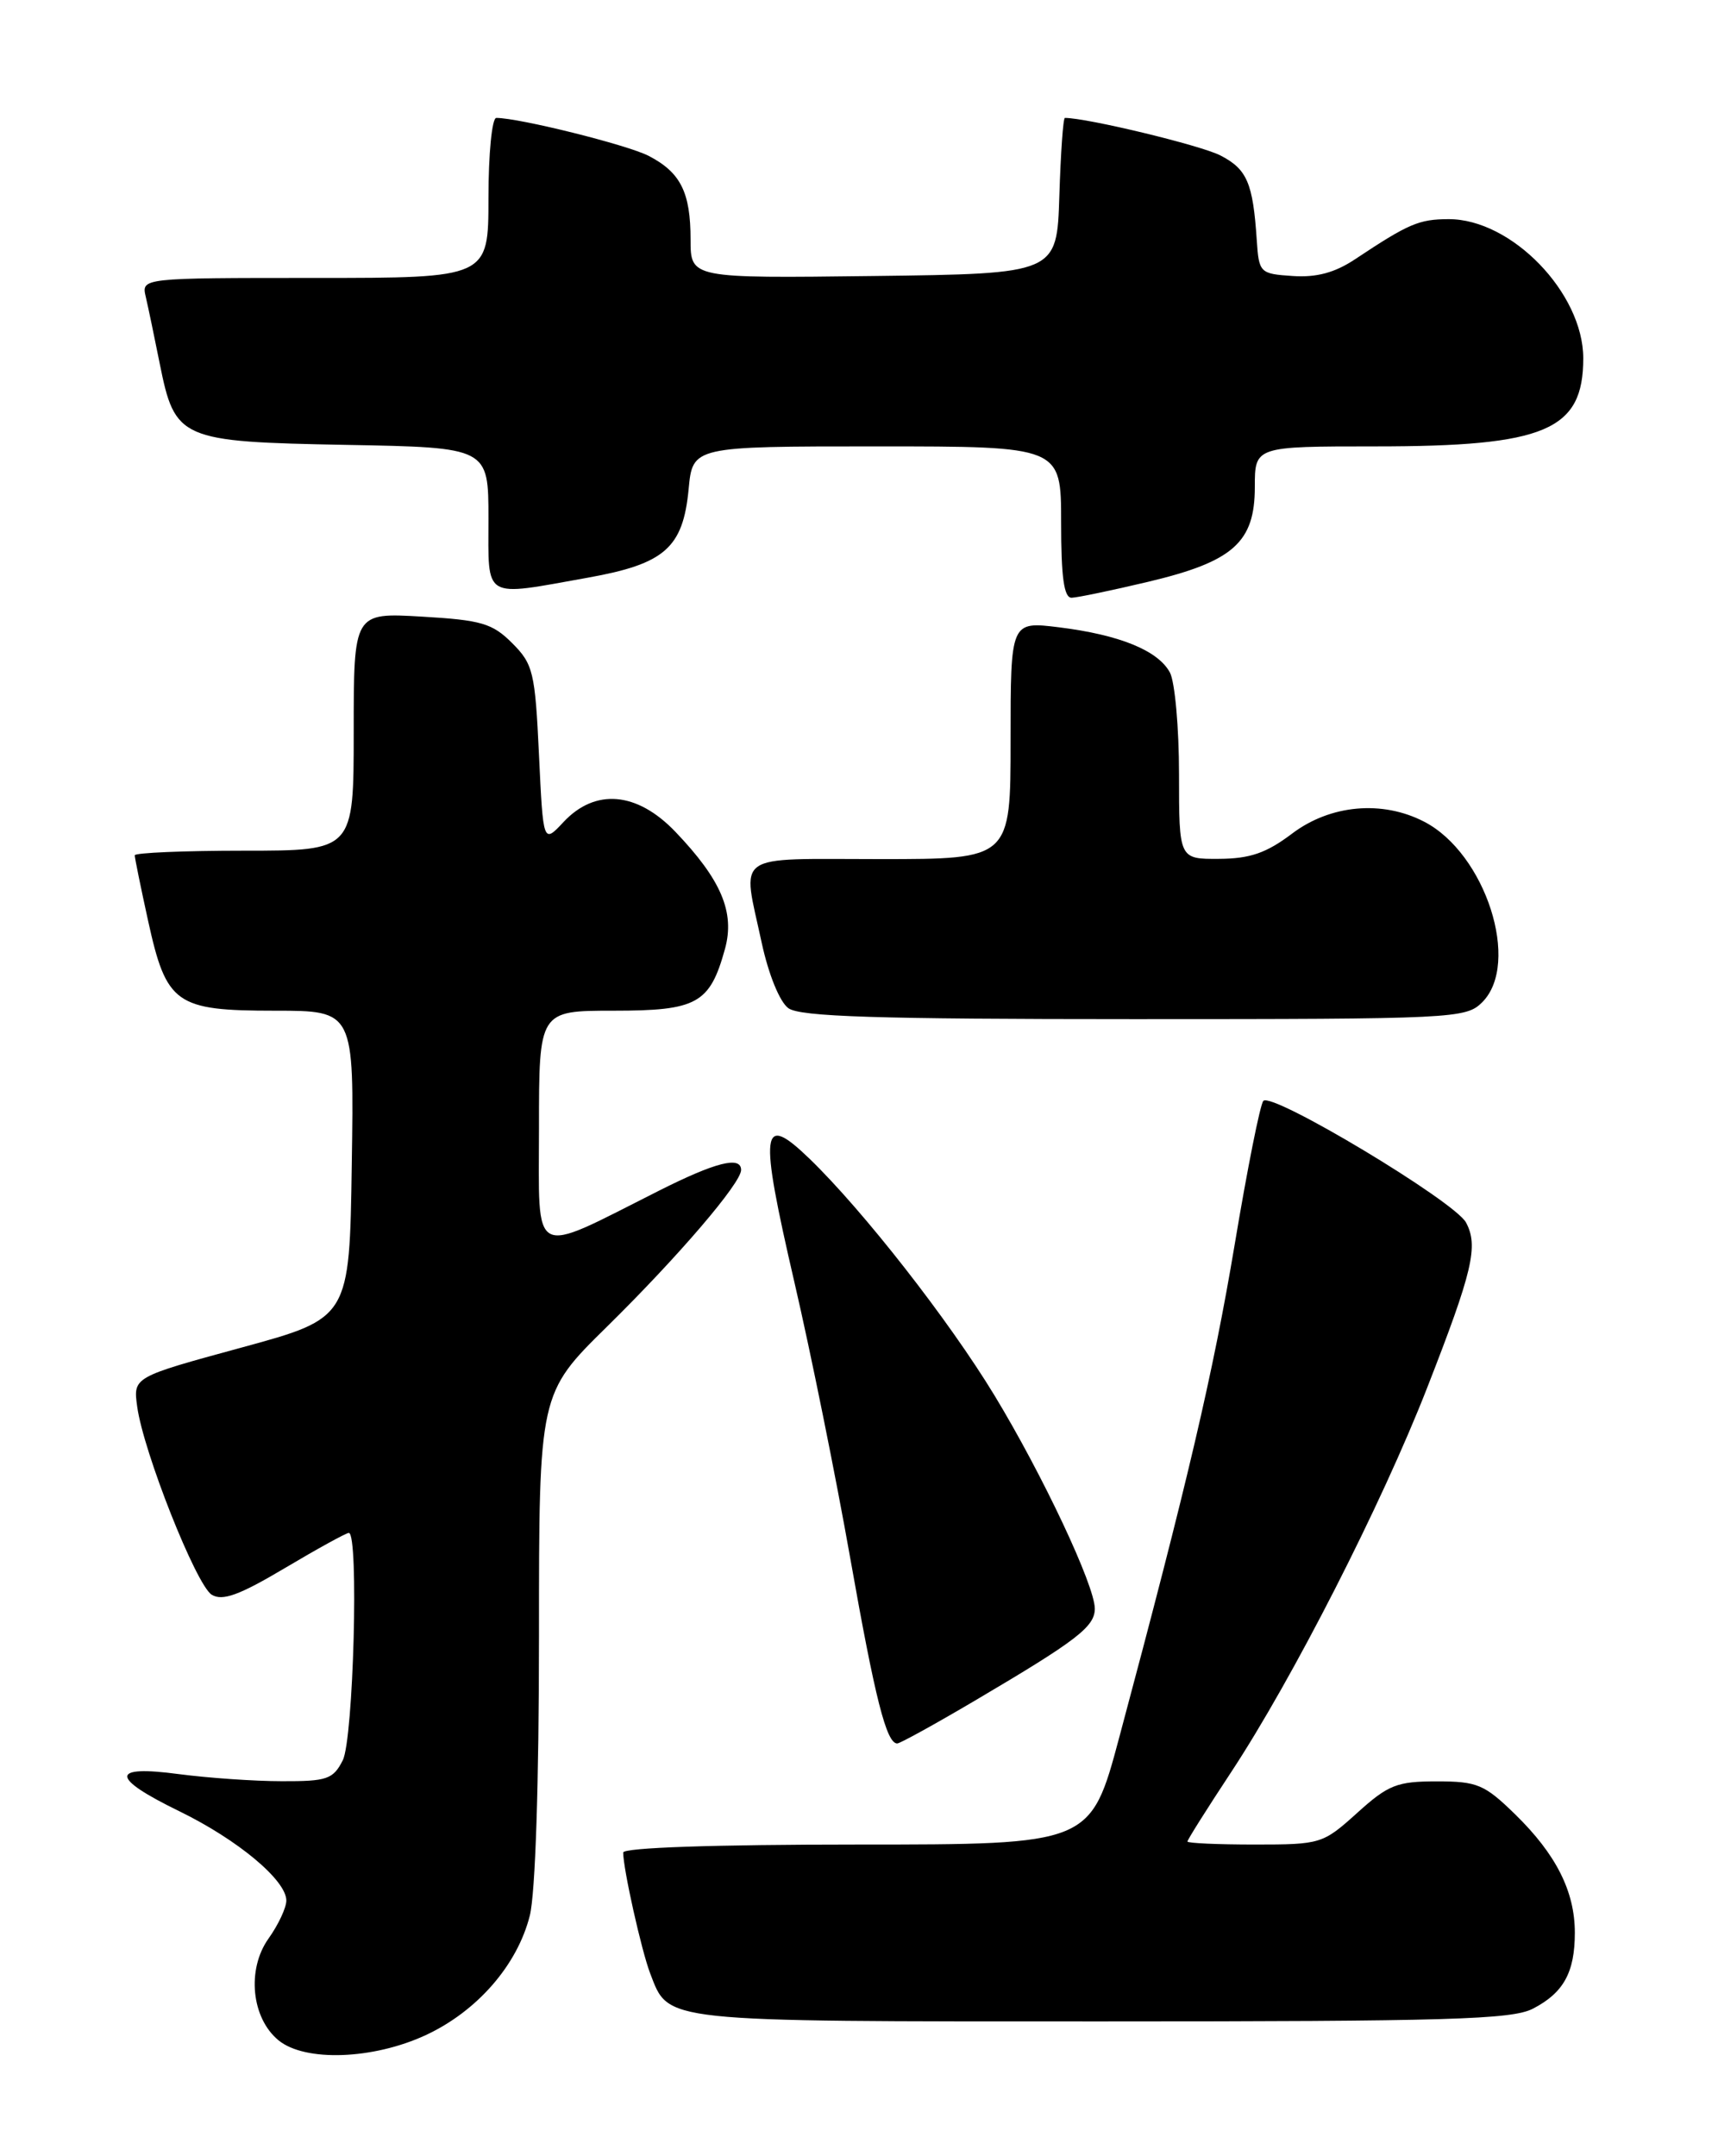 <?xml version="1.0" encoding="UTF-8" standalone="no"?>
<!DOCTYPE svg PUBLIC "-//W3C//DTD SVG 1.1//EN" "http://www.w3.org/Graphics/SVG/1.1/DTD/svg11.dtd" >
<svg xmlns="http://www.w3.org/2000/svg" xmlns:xlink="http://www.w3.org/1999/xlink" version="1.1" viewBox="0 0 204 256">
 <g >
 <path fill="currentColor"
d=" M 50.57 241.62 C 56.67 238.78 61.43 233.31 62.91 227.44 C 63.57 224.82 64.00 211.75 64.00 194.28 C 64.00 165.45 64.00 165.45 72.11 157.48 C 80.57 149.15 88.00 140.47 88.00 138.91 C 88.00 137.22 84.98 137.98 78.23 141.38 C 62.84 149.13 64.00 149.73 64.00 133.95 C 64.00 120.00 64.00 120.00 72.85 120.00 C 82.78 120.00 84.29 119.17 86.09 112.65 C 87.28 108.31 85.64 104.45 80.19 98.75 C 75.64 94.00 70.69 93.57 66.92 97.59 C 64.50 100.18 64.50 100.18 64.00 89.61 C 63.54 79.81 63.31 78.85 60.82 76.36 C 58.46 74.00 57.15 73.62 50.07 73.21 C 42.00 72.74 42.00 72.74 42.00 86.87 C 42.00 101.00 42.00 101.00 29.00 101.00 C 21.85 101.00 16.00 101.25 16.00 101.55 C 16.00 101.86 16.71 105.34 17.58 109.30 C 19.76 119.23 20.85 120.00 32.63 120.00 C 42.05 120.00 42.05 120.00 41.77 138.25 C 41.50 156.50 41.50 156.50 28.66 160.00 C 15.81 163.50 15.81 163.50 16.29 167.00 C 17.02 172.37 23.29 188.19 25.14 189.34 C 26.41 190.12 28.40 189.40 33.82 186.18 C 37.69 183.88 41.11 182.00 41.42 182.00 C 42.63 182.00 41.97 206.50 40.70 209.00 C 39.56 211.25 38.83 211.50 33.46 211.48 C 30.18 211.48 24.69 211.09 21.25 210.64 C 13.05 209.54 13.07 211.04 21.30 215.05 C 28.23 218.43 34.00 223.24 34.00 225.65 C 34.00 226.50 33.05 228.53 31.88 230.17 C 29.28 233.83 29.85 239.61 33.08 242.25 C 36.23 244.82 44.31 244.53 50.57 241.62 Z  M 182.02 238.49 C 185.66 236.61 187.00 234.18 187.00 229.47 C 187.00 224.57 184.78 220.17 179.92 215.42 C 176.27 211.86 175.42 211.50 170.60 211.50 C 165.88 211.50 164.84 211.91 161.15 215.25 C 157.08 218.92 156.83 219.00 149.00 219.00 C 144.60 219.00 141.00 218.84 141.00 218.64 C 141.00 218.44 143.33 214.74 146.18 210.42 C 153.47 199.36 164.07 178.59 169.46 164.78 C 174.88 150.91 175.57 147.94 174.08 145.15 C 172.73 142.63 150.98 129.58 150.01 130.71 C 149.63 131.14 148.10 138.82 146.61 147.76 C 144.05 163.04 141.04 175.91 132.91 206.25 C 129.50 219.00 129.50 219.00 101.75 219.00 C 84.87 219.00 74.00 219.37 74.00 219.95 C 74.00 221.90 76.17 231.60 77.20 234.29 C 79.46 240.14 78.10 240.00 130.77 240.00 C 171.92 240.00 179.53 239.78 182.02 238.49 Z  M 115.82 201.88 C 127.89 194.76 130.00 193.14 130.00 190.99 C 130.00 188.26 123.82 175.13 118.09 165.68 C 112.65 156.72 102.49 143.73 96.13 137.58 C 90.35 132.00 90.11 134.02 94.33 152.24 C 96.28 160.63 99.26 175.38 100.96 185.00 C 103.92 201.73 105.26 207.00 106.54 207.00 C 106.87 207.00 111.04 204.70 115.82 201.88 Z  M 176.00 119.00 C 180.61 114.39 176.41 101.33 169.11 97.56 C 164.13 94.98 157.97 95.54 153.43 98.97 C 150.37 101.28 148.44 101.95 144.75 101.97 C 140.00 102.00 140.00 102.00 140.00 91.93 C 140.00 86.40 139.51 80.96 138.92 79.85 C 137.52 77.24 132.95 75.37 125.75 74.48 C 120.00 73.77 120.00 73.77 120.00 87.88 C 120.00 102.00 120.00 102.00 104.50 102.00 C 86.82 102.00 88.12 101.08 90.45 111.95 C 91.26 115.69 92.58 118.95 93.61 119.70 C 94.99 120.71 104.08 121.00 134.69 121.00 C 172.67 121.00 174.07 120.93 176.00 119.00 Z  M 136.32 69.08 C 146.43 66.68 149.00 64.40 149.00 57.83 C 149.00 53.00 149.00 53.00 163.35 53.00 C 183.52 53.00 188.00 51.10 188.00 42.54 C 188.00 34.80 179.48 25.99 172.00 26.02 C 168.49 26.03 167.27 26.55 160.92 30.77 C 158.50 32.38 156.33 32.96 153.50 32.77 C 149.60 32.51 149.49 32.40 149.23 28.50 C 148.78 21.72 148.08 20.09 144.92 18.46 C 142.61 17.26 129.09 14.00 126.45 14.00 C 126.24 14.00 125.95 18.16 125.79 23.25 C 125.50 32.50 125.50 32.50 103.75 32.77 C 82.00 33.04 82.00 33.04 82.00 28.45 C 82.00 22.83 80.82 20.47 77.01 18.50 C 74.48 17.20 61.65 14.00 58.93 14.00 C 58.42 14.00 58.00 18.27 58.00 23.50 C 58.00 33.00 58.00 33.00 37.39 33.00 C 16.78 33.00 16.78 33.00 17.31 35.25 C 17.60 36.49 18.34 40.04 18.96 43.14 C 20.78 52.20 21.34 52.45 41.10 52.82 C 58.00 53.13 58.00 53.13 58.00 61.57 C 58.00 71.31 57.21 70.84 69.84 68.58 C 78.93 66.95 81.10 65.05 81.77 58.08 C 82.25 53.00 82.25 53.00 104.13 53.00 C 126.00 53.00 126.00 53.00 126.00 62.00 C 126.00 68.55 126.34 70.99 127.25 70.97 C 127.94 70.95 132.02 70.10 136.32 69.08 Z "/>
</g>
</svg>